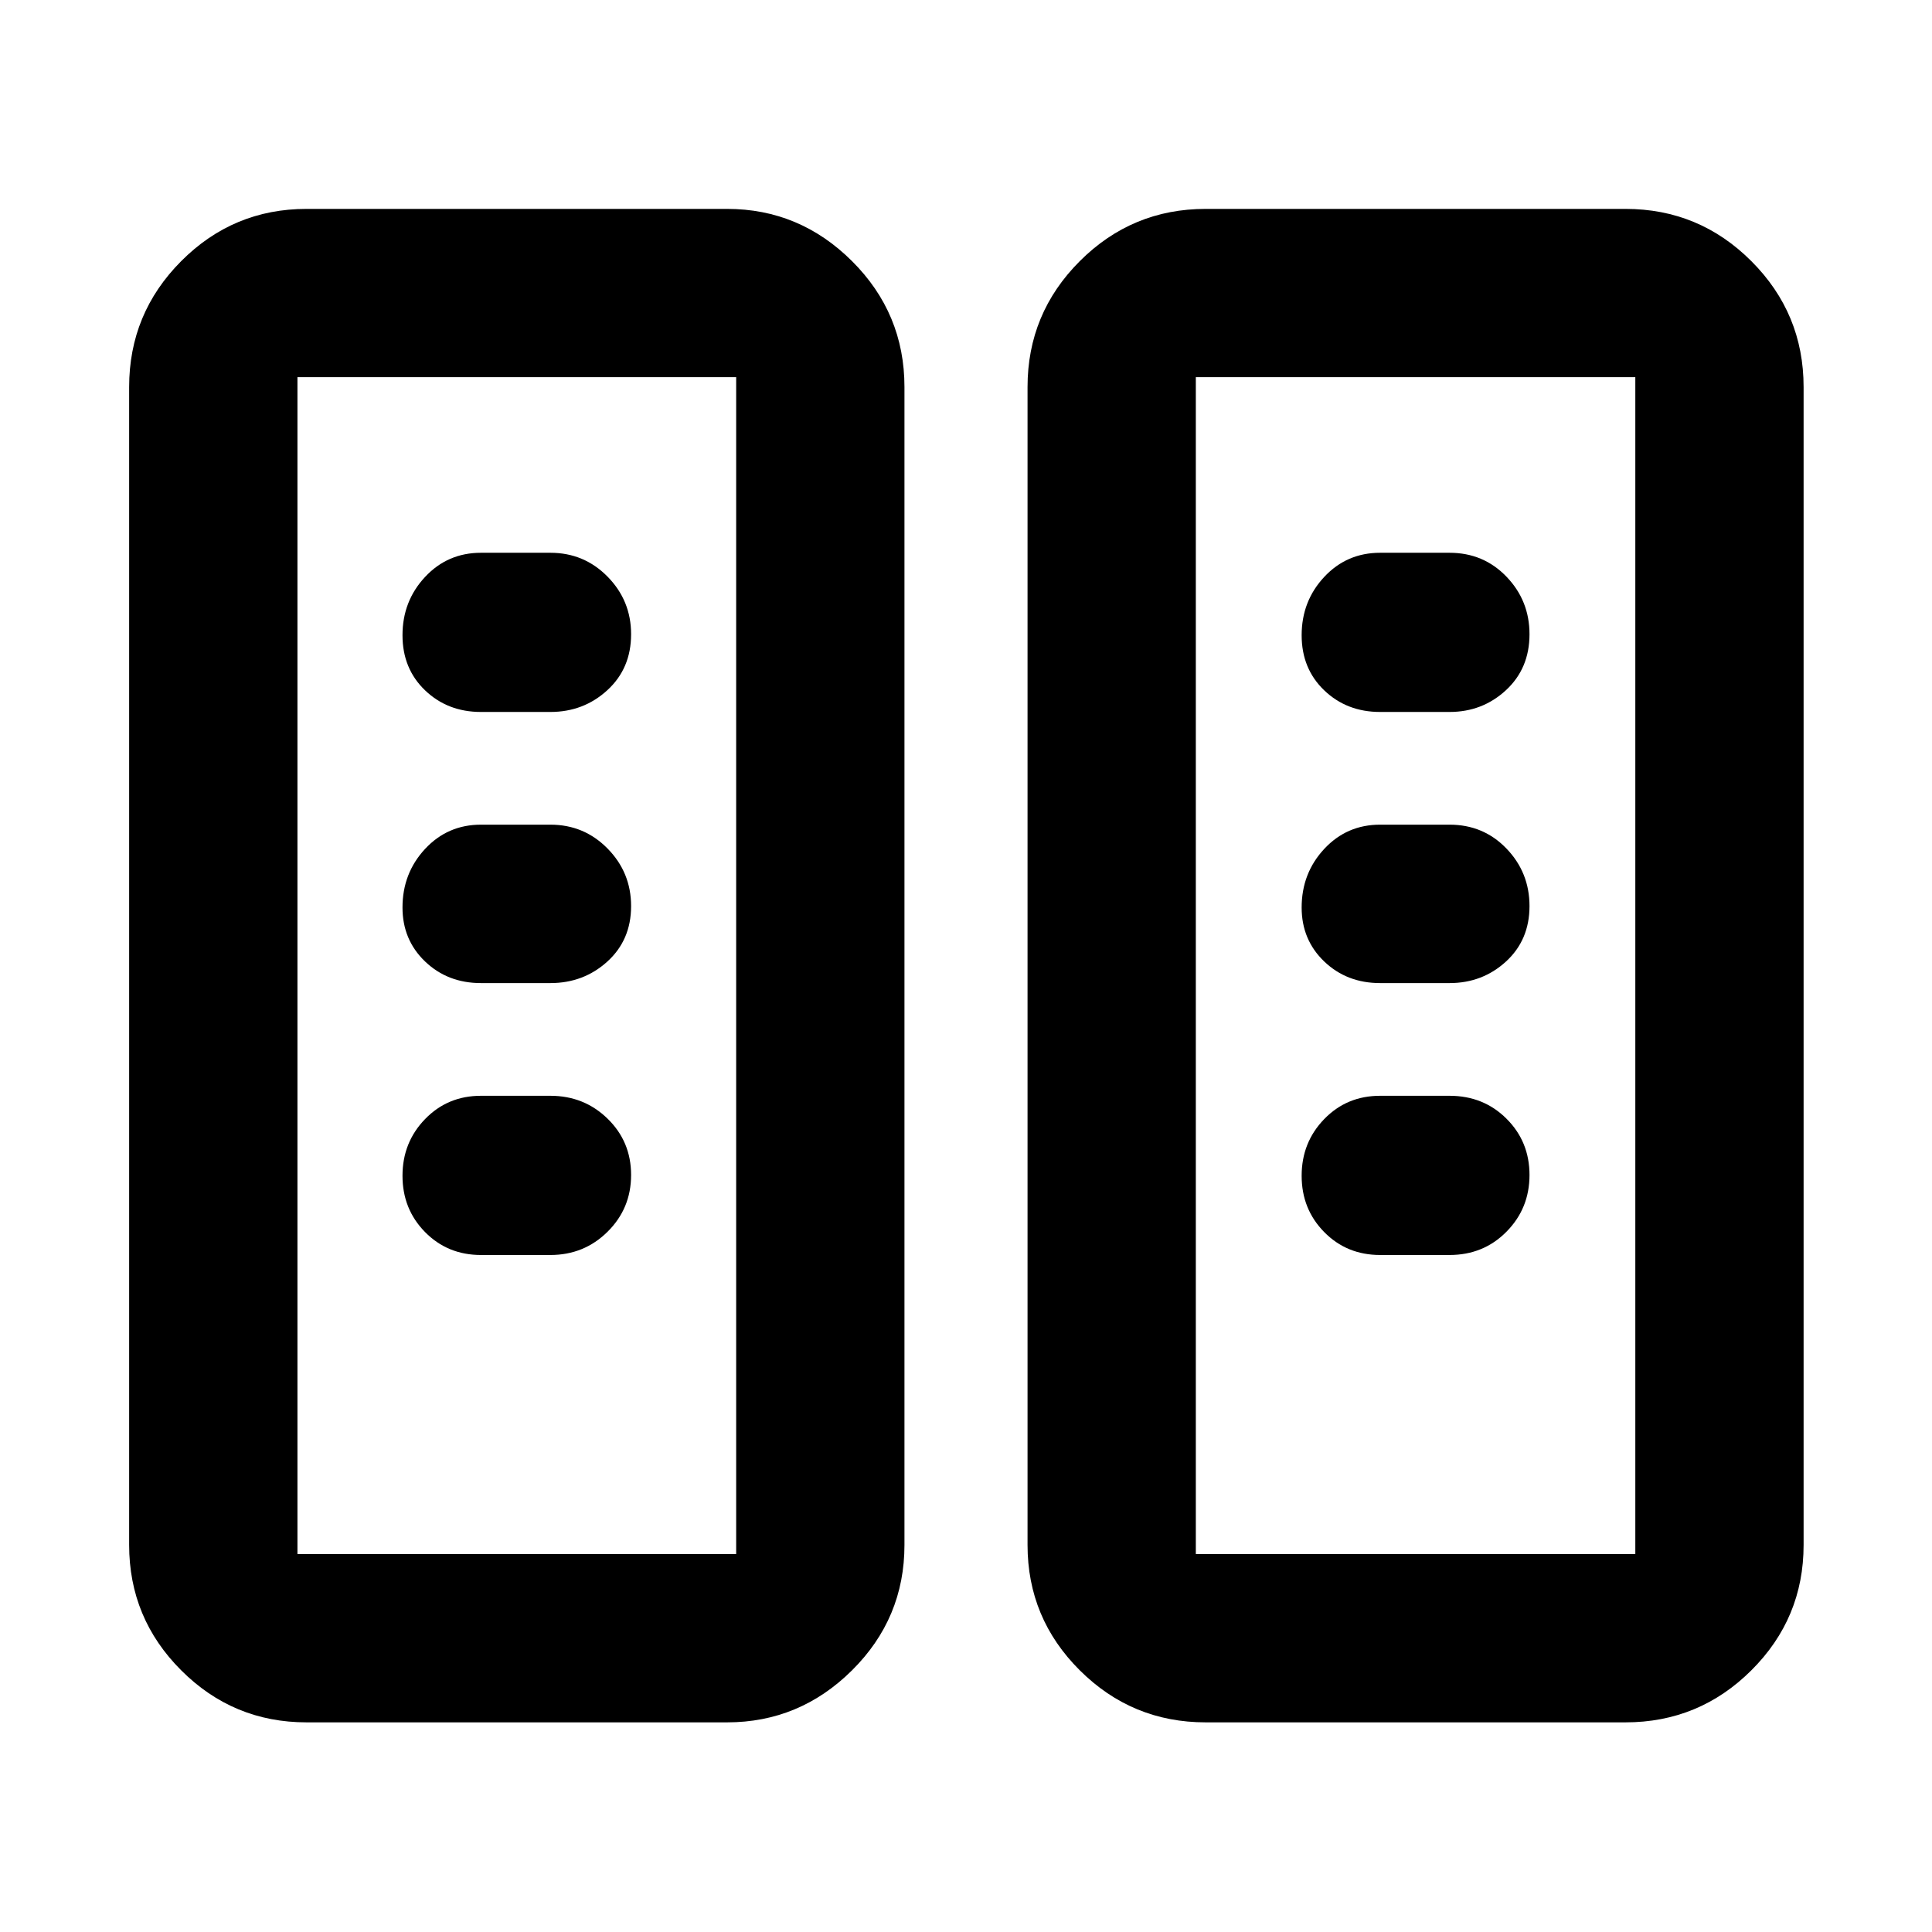 <svg xmlns="http://www.w3.org/2000/svg" height="40" viewBox="0 -960 960 960" width="40"><path d="M152.32-104.17q-36.44 0-62.29-25.86-25.86-25.85-25.86-62.29v-575.36q0-36.6 25.86-62.56 25.85-25.96 62.29-25.96h208.96q36.04 0 62.09 25.96 26.05 25.96 26.05 62.56v575.36q0 36.44-26.05 62.29-26.05 25.86-62.09 25.86H152.32Zm446.78 0q-36.59 0-62.56-25.86-25.96-25.85-25.96-62.29v-575.36q0-36.6 25.96-62.56 25.97-25.96 62.56-25.96h208.58q36.6 0 62.56 25.96t25.96 62.56v575.36q0 36.44-25.96 62.29-25.96 25.86-62.56 25.86H599.1ZM147.8-187.8h218v-584.78h-218v584.78Zm446.4 0h218.38v-584.78H594.2v584.78ZM313.59-376.15q0-16.59-11.67-27.97-11.67-11.39-28.44-11.39h-34.49q-16.57 0-27.78 11.58Q200-392.36 200-375.77q0 16.6 11.21 27.98 11.21 11.39 27.78 11.39h34.49q16.77 0 28.44-11.58 11.67-11.57 11.67-28.17Zm446.41 0q0-16.59-11.43-27.97-11.42-11.39-28.31-11.39h-34.49q-16.57 0-27.78 11.58-11.21 11.57-11.21 28.16 0 16.6 11.21 27.98 11.21 11.39 27.78 11.39h34.49q16.89 0 28.31-11.58Q760-359.55 760-376.15ZM313.59-509.76q0-16.69-11.67-28.58-11.67-11.89-28.44-11.89h-34.49q-16.57 0-27.78 12.06T200-509.06q0 16.06 11.21 26.81 11.21 10.74 27.78 10.74h34.49q16.51 0 28.31-10.7 11.8-10.71 11.8-27.55Zm446.41 0q0-16.69-11.43-28.58-11.42-11.89-28.31-11.89h-34.49q-16.57 0-27.78 12.06t-11.21 29.11q0 16.06 11.21 26.81 11.21 10.74 27.78 10.74h34.49q16.35 0 28.05-10.7Q760-492.92 760-509.76Zm-446.41-135.1q0-16.69-11.67-28.58-11.67-11.89-28.44-11.89h-34.49q-16.57 0-27.78 12.01T200-644.35q0 16.62 11.21 27.37t27.78 10.75h34.49q16.51 0 28.31-10.82 11.8-10.81 11.8-27.81Zm446.41 0q0-16.69-11.43-28.58-11.42-11.89-28.31-11.89h-34.49q-16.57 0-27.78 12.01t-11.21 28.97q0 16.62 11.21 27.37t27.78 10.75h34.49q16.35 0 28.05-10.82Q760-627.86 760-644.86ZM147.8-187.8h218-218Zm446.4 0h218.38H594.2Z"/></svg>